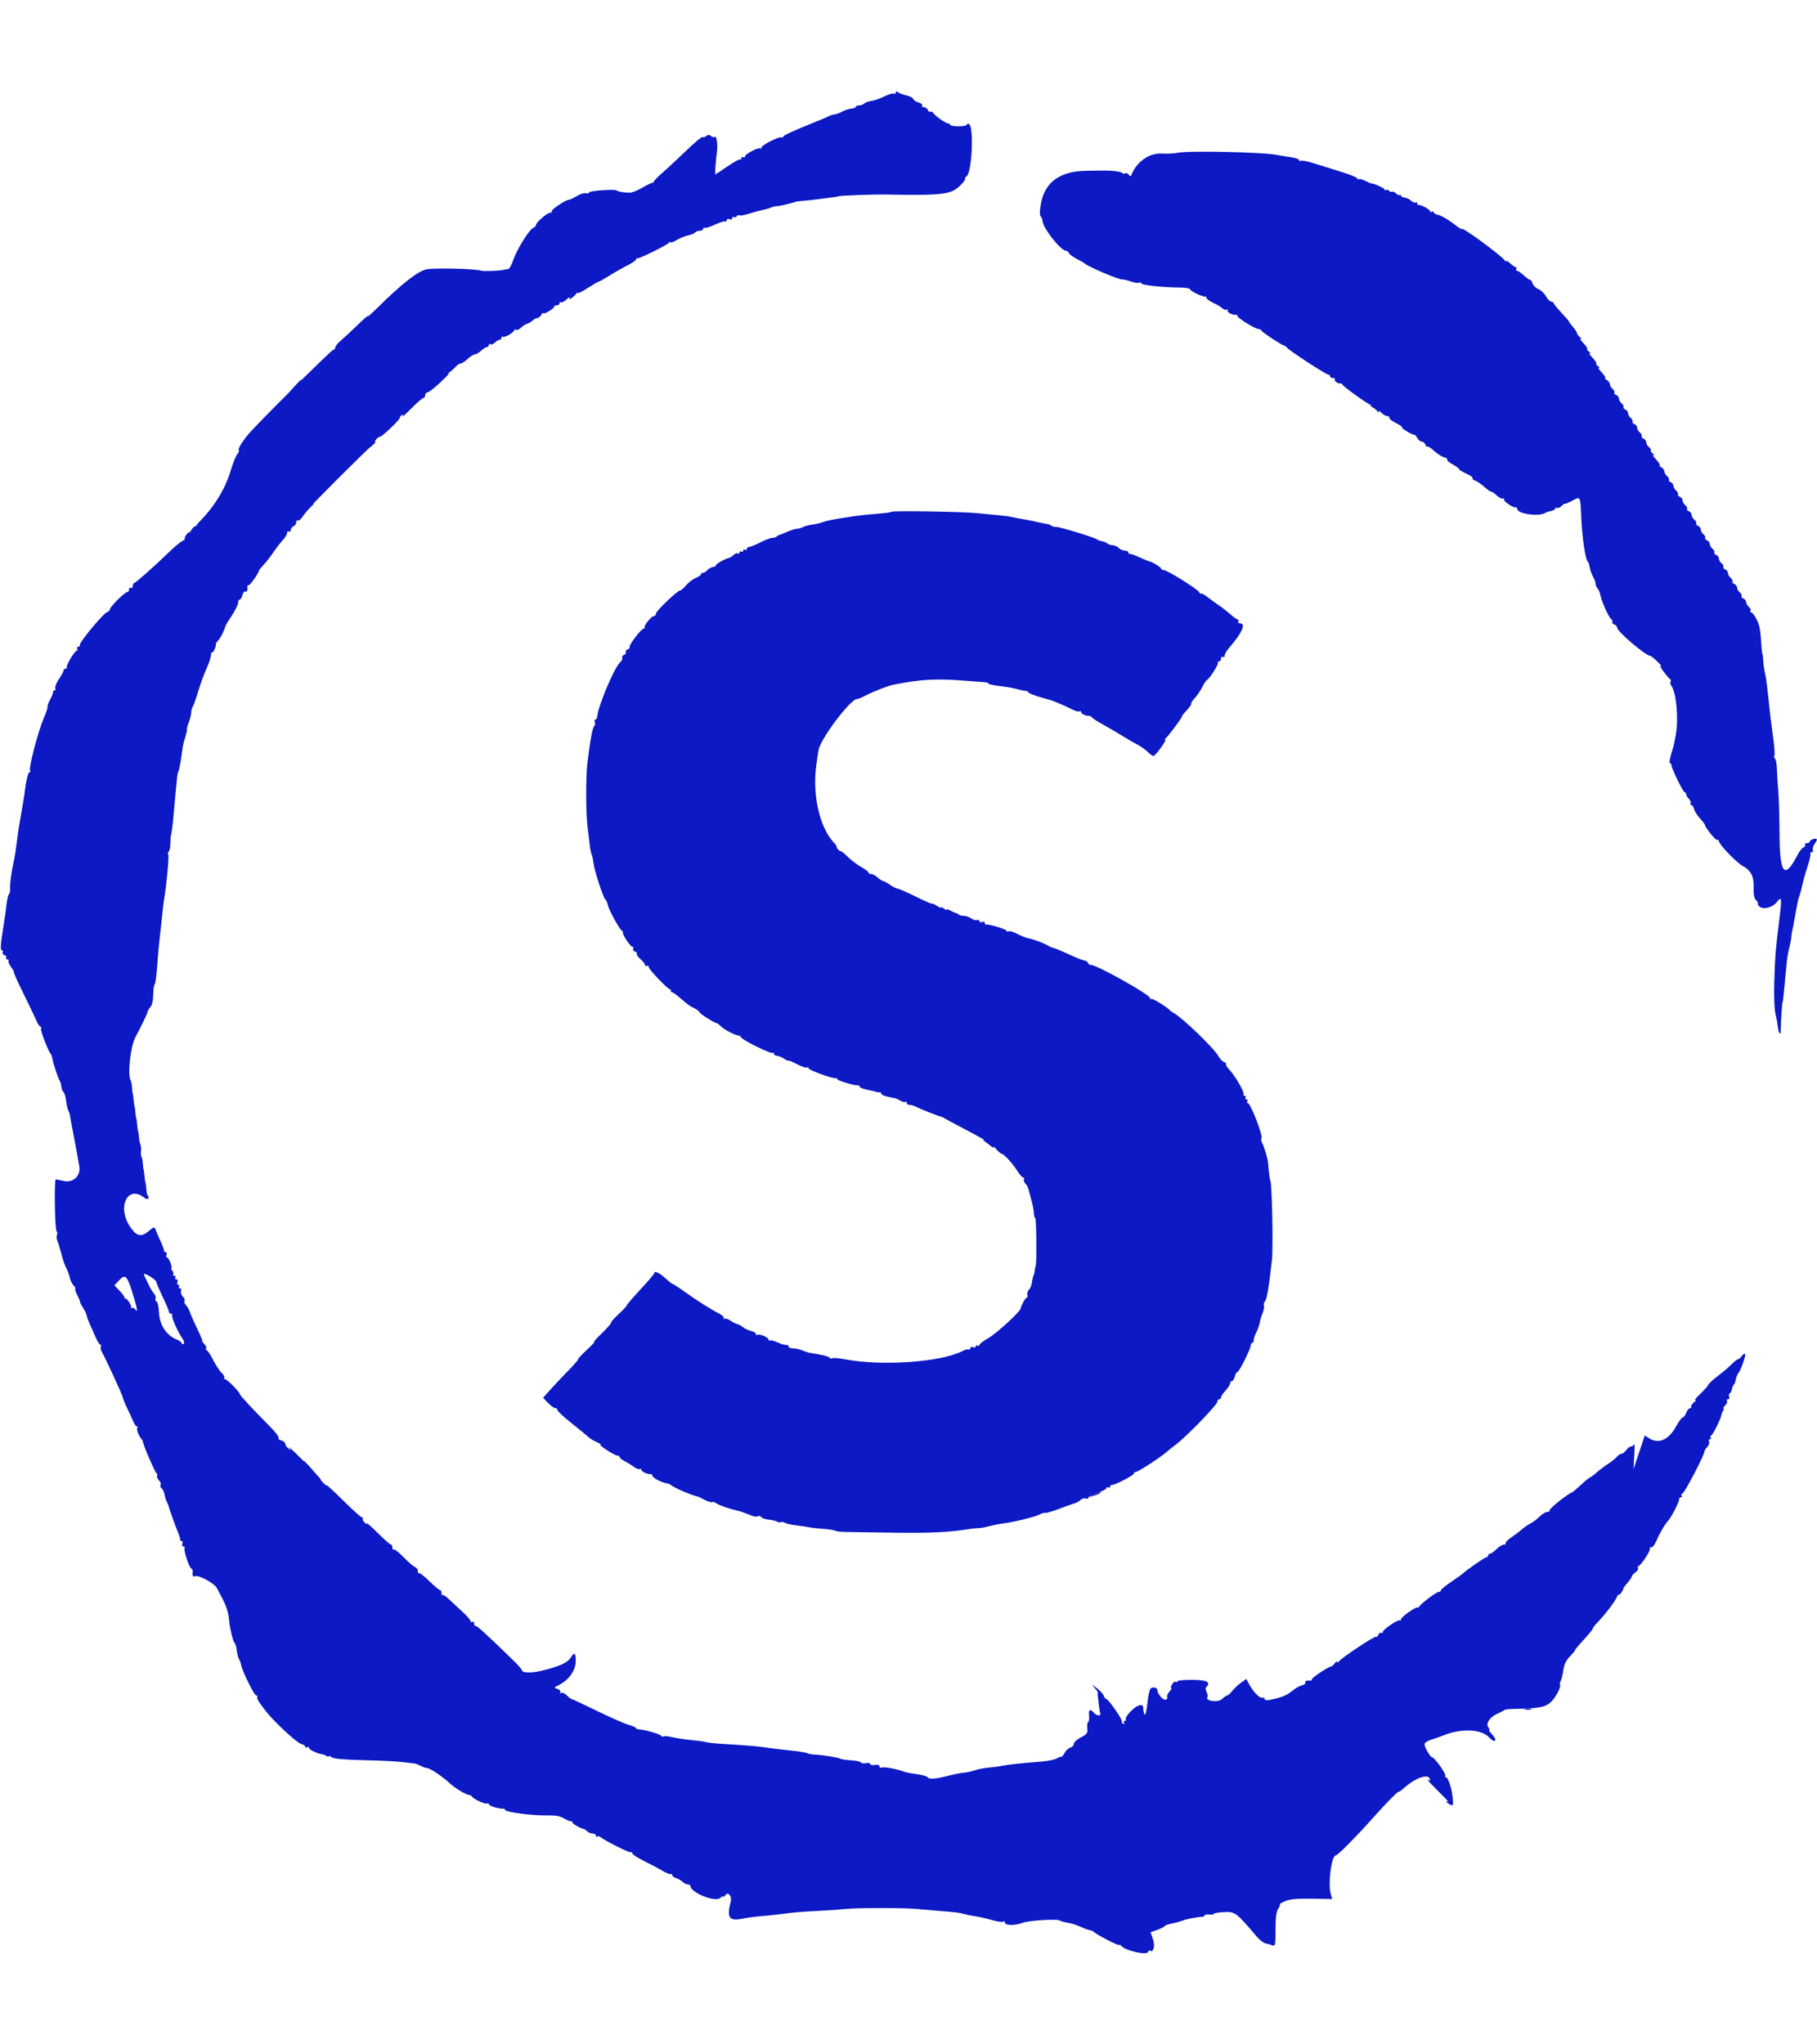 <svg id="svg" version="1.1" xmlns="http://www.w3.org/2000/svg" xmlns:xlink="http://www.w3.org/1999/xlink" width="400" height="450" viewBox="0, 0, 400,450"><g id="svgg"><path id="path0" d="" stroke="none" fill="#041cc4" fill-rule="evenodd"></path><path id="path1" d="M64.778 85.100 L 63.400 86.600 64.900 85.222 C 66.296 83.938,66.584 83.600,66.278 83.600 C 66.212 83.600,65.537 84.275,64.778 85.100 M302.200 89.678 C 302.640 89.927,303.132 90.327,303.294 90.566 C 303.496 90.865,303.590 90.849,303.594 90.514 C 303.597 90.247,303.252 89.842,302.826 89.614 C 301.774 89.051,301.197 89.109,302.200 89.678 M42.895 115.866 C 42.618 115.978,42.203 116.459,41.973 116.935 C 41.616 117.676,41.633 117.714,42.096 117.200 C 42.393 116.870,42.889 116.375,43.198 116.100 C 43.787 115.576,43.729 115.531,42.895 115.866 M217.000 251.399 C 217.440 251.715,218.025 252.166,218.300 252.402 C 218.575 252.638,218.800 252.665,218.800 252.462 C 218.800 252.065,217.035 250.792,216.514 250.813 C 216.341 250.820,216.560 251.084,217.000 251.399 M66.800 321.725 C 66.800 321.794,67.385 322.379,68.100 323.025 L 69.400 324.200 68.225 322.900 C 67.130 321.688,66.800 321.416,66.800 321.725 M240.600 329.014 C 239.600 329.496,239.566 329.551,240.400 329.348 C 241.533 329.071,242.807 328.421,242.200 328.430 C 241.980 328.433,241.260 328.696,240.600 329.014 M335.700 376.276 C 336.085 376.376,336.715 376.376,337.100 376.276 C 337.485 376.175,337.170 376.093,336.400 376.093 C 335.630 376.093,335.315 376.175,335.700 376.276 " stroke="none" fill="#0414c4" fill-rule="evenodd"></path><path id="path2" d="M197.200 20.375 C 197.200 20.635,197.026 20.740,196.813 20.608 C 196.600 20.476,195.655 20.749,194.713 21.213 C 193.771 21.677,192.474 22.129,191.830 22.218 C 191.187 22.307,190.476 22.564,190.250 22.790 C 190.025 23.015,189.516 23.200,189.120 23.200 C 188.724 23.200,188.400 23.341,188.400 23.513 C 188.400 23.685,187.979 23.860,187.465 23.903 C 186.950 23.945,186.005 24.254,185.365 24.588 C 184.724 24.922,183.973 25.196,183.695 25.198 C 183.417 25.199,182.877 25.359,182.495 25.553 C 181.855 25.879,181.146 26.179,178.700 27.161 C 174.466 28.862,172.400 29.830,172.400 30.113 C 172.400 30.297,172.245 30.352,172.056 30.235 C 171.583 29.942,167.600 31.969,167.600 32.502 C 167.600 32.739,167.488 32.821,167.350 32.684 C 167.010 32.343,164.000 33.913,164.000 34.432 C 164.000 34.660,163.820 34.736,163.600 34.600 C 163.380 34.464,163.200 34.573,163.200 34.843 C 163.200 35.113,163.093 35.226,162.962 35.095 C 162.831 34.964,161.560 35.654,160.137 36.629 C 158.714 37.603,157.516 38.400,157.475 38.400 C 157.350 38.400,157.551 35.509,157.807 33.624 C 158.054 31.811,157.757 29.709,157.317 30.149 C 157.183 30.283,156.832 30.193,156.537 29.948 C 156.142 29.620,155.858 29.620,155.463 29.948 C 155.168 30.193,154.817 30.284,154.684 30.150 C 154.550 30.017,152.947 31.350,151.120 33.113 C 149.294 34.876,146.868 37.130,145.729 38.121 C 144.590 39.113,143.735 40.032,143.829 40.162 C 143.923 40.293,143.894 40.324,143.765 40.231 C 143.635 40.138,142.632 40.592,141.535 41.238 C 140.439 41.885,139.150 42.415,138.671 42.417 C 137.455 42.420,136.055 42.189,135.809 41.943 C 135.441 41.575,129.812 41.963,129.678 42.365 C 129.607 42.580,129.291 42.656,128.978 42.536 C 128.664 42.416,127.765 42.696,126.981 43.158 C 126.196 43.621,125.384 44.000,125.176 44.000 C 124.484 44.000,121.178 46.245,121.458 46.525 C 121.610 46.676,121.478 46.803,121.167 46.806 C 120.486 46.814,118.000 48.937,118.000 49.510 C 118.000 49.732,117.730 50.018,117.399 50.145 C 116.524 50.481,113.754 54.930,112.992 57.225 C 112.631 58.311,112.125 59.214,111.868 59.231 C 111.611 59.247,111.040 59.343,110.600 59.443 C 109.818 59.621,106.397 59.730,106.000 59.590 C 104.777 59.157,95.833 58.930,93.930 59.284 C 92.045 59.635,88.427 62.463,83.056 67.783 C 81.733 69.093,80.804 69.903,80.992 69.583 C 81.179 69.262,80.178 70.122,78.766 71.494 C 77.355 72.865,75.660 74.439,75.000 74.992 C 74.340 75.545,73.800 76.223,73.800 76.499 C 73.800 76.774,73.604 77.000,73.365 77.000 C 72.962 77.000,56.403 93.476,54.590 95.681 C 53.213 97.355,52.325 98.858,52.569 99.102 C 52.697 99.230,52.548 99.620,52.238 99.968 C 51.928 100.315,51.273 101.950,50.782 103.600 C 49.587 107.622,47.137 111.606,43.816 114.927 C 43.462 115.281,43.182 115.671,43.194 115.793 C 43.207 115.916,42.826 116.417,42.350 116.908 C 41.873 117.398,41.626 117.530,41.803 117.200 C 41.979 116.870,41.758 116.960,41.313 117.400 C 40.867 117.840,40.581 118.336,40.677 118.503 C 40.772 118.669,40.540 118.925,40.159 119.071 C 39.779 119.217,38.339 120.431,36.958 121.768 C 33.911 124.721,30.044 128.151,29.557 128.333 C 29.361 128.407,29.200 128.732,29.200 129.057 C 29.200 129.382,29.020 129.536,28.800 129.400 C 28.580 129.264,28.400 129.433,28.400 129.776 C 28.400 130.119,28.247 130.355,28.061 130.300 C 27.633 130.174,24.200 133.564,24.200 134.113 C 24.200 134.336,23.905 134.628,23.544 134.760 C 22.715 135.063,17.600 141.196,17.600 141.886 C 17.600 142.169,17.409 142.400,17.176 142.400 C 16.943 142.400,16.864 142.580,17.000 142.800 C 17.136 143.020,17.099 143.200,16.918 143.200 C 16.493 143.200,14.569 146.352,14.700 146.833 C 14.755 147.035,14.620 147.200,14.400 147.200 C 14.180 147.200,14.000 147.372,14.000 147.582 C 14.000 147.792,13.544 148.637,12.986 149.458 C 12.429 150.280,12.063 151.188,12.174 151.476 C 12.284 151.764,12.201 152.000,11.987 152.000 C 11.774 152.000,11.637 152.135,11.682 152.300 C 11.727 152.465,11.456 153.180,11.078 153.888 C 10.701 154.596,10.422 155.316,10.459 155.488 C 10.526 155.796,10.253 156.641,9.584 158.200 C 8.384 160.993,6.278 169.080,6.611 169.617 C 6.741 169.828,6.680 170.000,6.475 170.000 C 6.157 170.000,5.695 172.053,5.351 175.000 C 5.299 175.440,5.061 176.880,4.822 178.200 C 4.246 181.375,4.045 182.642,3.775 184.800 C 3.478 187.170,3.293 188.346,2.987 189.800 C 2.460 192.300,2.142 194.709,2.215 195.638 C 2.256 196.167,2.150 196.691,1.979 196.803 C 1.807 196.915,1.556 197.995,1.421 199.203 C 1.286 200.411,0.995 202.480,0.774 203.800 C 0.107 207.791,0.021 209.200,0.446 209.200 C 0.666 209.200,0.735 209.381,0.598 209.603 C 0.461 209.824,0.630 210.113,0.972 210.245 C 1.315 210.376,1.496 210.645,1.374 210.842 C 1.252 211.039,1.373 211.200,1.643 211.200 C 1.913 211.200,2.019 211.315,1.878 211.455 C 1.738 211.595,1.991 212.225,2.439 212.855 C 2.888 213.485,3.162 214.000,3.050 214.000 C 2.937 214.000,3.888 216.115,5.163 218.700 C 6.438 221.285,7.732 223.985,8.038 224.700 C 8.345 225.415,8.742 226.000,8.921 226.000 C 9.101 226.000,9.145 226.165,9.021 226.367 C 8.814 226.700,10.666 231.529,11.181 232.000 C 11.302 232.110,11.454 232.560,11.519 233.000 C 11.666 233.992,12.920 237.728,13.197 238.000 C 13.309 238.110,13.449 238.642,13.510 239.183 C 13.570 239.723,13.784 240.266,13.984 240.390 C 14.184 240.514,14.439 241.378,14.552 242.310 C 14.664 243.243,14.893 244.226,15.059 244.496 C 15.226 244.765,15.388 245.259,15.420 245.593 C 15.452 245.927,15.763 247.640,16.111 249.400 C 16.458 251.160,16.864 253.320,17.012 254.200 C 17.160 255.080,17.357 256.209,17.450 256.709 C 17.837 258.794,16.109 260.435,14.034 259.953 C 13.245 259.769,12.460 259.615,12.289 259.610 C 11.893 259.597,12.068 270.795,12.467 271.042 C 12.631 271.143,12.664 271.490,12.540 271.813 C 12.416 272.136,12.451 272.715,12.619 273.100 C 12.786 273.485,12.958 273.980,13.000 274.200 C 13.043 274.420,13.128 274.735,13.189 274.900 C 13.312 275.233,13.330 275.294,13.787 277.000 C 13.964 277.660,14.342 278.650,14.628 279.200 C 14.914 279.750,15.249 280.682,15.374 281.272 C 15.499 281.862,15.862 282.605,16.182 282.924 C 16.501 283.244,16.677 283.589,16.574 283.693 C 16.470 283.796,16.658 284.403,16.990 285.040 C 17.323 285.678,17.596 286.341,17.598 286.514 C 17.599 286.687,17.908 287.299,18.285 287.874 C 18.662 288.449,19.008 289.177,19.055 289.491 C 19.101 289.805,19.399 290.633,19.718 291.331 C 20.037 292.029,20.625 293.365,21.026 294.300 C 21.426 295.235,21.910 296.000,22.101 296.000 C 22.291 296.000,22.340 296.173,22.210 296.384 C 22.080 296.595,22.155 297.090,22.377 297.484 C 23.315 299.148,26.953 307.055,27.065 307.676 C 27.132 308.047,27.530 309.037,27.948 309.876 C 28.366 310.714,28.953 311.985,29.252 312.700 C 29.551 313.415,29.942 314.000,30.121 314.000 C 30.301 314.000,30.340 314.173,30.210 314.384 C 30.004 314.718,30.619 316.219,31.200 316.800 C 31.310 316.910,31.452 317.245,31.515 317.544 C 31.746 318.640,34.184 324.204,34.490 324.334 C 34.663 324.408,34.702 324.634,34.577 324.837 C 34.452 325.040,34.632 325.489,34.978 325.835 C 35.324 326.181,35.493 326.650,35.352 326.877 C 35.212 327.104,35.307 327.419,35.563 327.577 C 35.819 327.735,36.121 328.378,36.235 329.004 C 36.349 329.631,36.562 330.337,36.710 330.572 C 36.857 330.807,37.020 331.180,37.073 331.400 C 37.231 332.066,38.684 336.120,39.224 337.400 C 39.502 338.060,39.700 338.735,39.665 338.900 C 39.629 339.065,39.774 339.200,39.987 339.200 C 40.201 339.200,40.271 339.470,40.145 339.800 C 40.018 340.130,40.124 340.400,40.381 340.400 C 40.637 340.400,40.750 340.558,40.631 340.750 C 40.366 341.178,41.583 344.904,42.098 345.245 C 42.302 345.379,42.453 345.604,42.434 345.745 C 42.302 346.729,42.461 347.209,42.841 346.975 C 43.553 346.535,47.162 348.445,47.746 349.571 C 48.039 350.137,48.567 351.140,48.919 351.800 C 49.867 353.577,50.328 355.082,50.450 356.800 C 50.554 358.254,51.331 361.419,51.632 361.612 C 51.813 361.728,52.032 362.465,52.119 363.250 C 52.205 364.034,52.434 364.929,52.626 365.238 C 52.819 365.547,53.023 366.096,53.080 366.458 C 53.282 367.757,55.964 373.200,56.401 373.200 C 56.646 373.200,56.753 373.353,56.637 373.540 C 56.447 373.847,57.043 374.799,58.800 376.999 C 60.522 379.155,65.377 383.629,66.225 383.842 C 66.761 383.977,67.200 384.258,67.200 384.467 C 67.200 384.676,67.380 384.736,67.600 384.600 C 67.820 384.464,68.000 384.522,68.000 384.728 C 68.000 385.097,69.777 385.977,70.851 386.139 C 71.153 386.185,71.625 386.363,71.900 386.535 C 72.175 386.707,72.400 386.725,72.400 386.575 C 72.400 386.425,72.669 386.526,72.999 386.799 C 73.403 387.134,75.708 387.345,80.099 387.446 C 85.684 387.576,87.774 387.712,91.200 388.169 C 91.530 388.213,92.193 388.463,92.674 388.725 C 93.154 388.986,93.775 389.200,94.052 389.200 C 94.681 389.200,97.403 391.029,99.000 392.524 C 100.179 393.627,102.656 395.106,103.355 395.123 C 103.551 395.128,103.821 395.296,103.955 395.497 C 104.347 396.083,106.863 397.208,107.249 396.970 C 107.442 396.851,107.600 396.921,107.600 397.126 C 107.600 397.492,109.708 398.163,110.700 398.114 C 110.975 398.100,111.200 398.224,111.200 398.390 C 111.200 398.829,116.582 399.600,119.600 399.592 C 122.659 399.585,123.077 399.656,124.400 400.404 C 124.950 400.715,125.535 400.932,125.700 400.885 C 125.865 400.838,126.000 400.951,126.000 401.136 C 126.000 401.445,127.832 402.505,128.480 402.571 C 128.634 402.587,128.985 402.825,129.260 403.100 C 129.535 403.375,130.084 403.600,130.480 403.600 C 130.876 403.600,131.200 403.810,131.200 404.067 C 131.200 404.323,131.318 404.415,131.463 404.270 C 131.608 404.125,131.923 404.165,132.163 404.358 C 133.293 405.265,138.709 407.958,138.940 407.727 C 139.083 407.584,139.200 407.673,139.200 407.926 C 139.200 408.178,140.325 408.933,141.700 409.603 C 143.075 410.273,144.920 411.249,145.800 411.771 C 146.680 412.294,147.535 412.639,147.700 412.537 C 147.865 412.436,148.000 412.531,148.000 412.749 C 148.000 412.968,148.397 413.272,148.881 413.426 C 149.366 413.580,150.009 413.952,150.310 414.253 C 150.611 414.554,151.114 414.800,151.429 414.800 C 151.743 414.800,152.000 414.954,152.000 415.143 C 152.000 416.604,157.527 418.815,158.571 417.771 C 158.917 417.426,159.206 417.291,159.213 417.471 C 159.220 417.652,159.474 417.473,159.777 417.072 C 160.312 416.367,161.156 417.441,160.885 418.483 C 159.956 422.059,160.483 422.922,163.258 422.366 C 164.436 422.131,166.300 421.873,167.400 421.794 C 168.500 421.715,170.390 421.522,171.600 421.365 C 175.126 420.909,175.977 420.835,180.200 420.621 C 182.400 420.510,185.100 420.318,186.200 420.195 C 188.621 419.925,199.021 419.922,201.800 420.191 C 202.900 420.297,205.150 420.493,206.800 420.626 C 210.597 420.933,211.217 421.011,212.200 421.310 C 212.640 421.444,213.720 421.657,214.600 421.784 C 215.480 421.911,217.151 422.288,218.314 422.623 C 219.476 422.957,220.601 423.123,220.814 422.992 C 221.026 422.860,221.200 422.922,221.200 423.130 C 221.200 423.860,223.390 423.914,225.185 423.228 C 226.636 422.674,233.400 422.321,233.400 422.800 C 233.400 422.866,234.628 423.172,235.600 423.348 C 236.225 423.461,237.235 423.824,238.600 424.425 C 239.040 424.619,239.670 424.827,240.000 424.889 C 240.330 424.950,240.690 425.105,240.800 425.234 C 241.269 425.784,246.401 428.439,246.406 428.134 C 246.409 427.950,246.544 427.980,246.706 428.200 C 247.582 429.392,252.800 430.550,252.800 429.553 C 252.800 429.333,252.969 429.257,253.175 429.385 C 253.946 429.861,254.324 428.285,253.797 426.793 L 253.282 425.331 254.741 424.809 C 255.543 424.522,256.295 424.142,256.410 423.965 C 256.526 423.788,257.192 423.542,257.890 423.419 C 258.588 423.296,259.640 423.013,260.228 422.789 C 261.183 422.426,263.329 422.001,264.700 421.902 C 264.975 421.883,265.200 421.741,265.200 421.588 C 265.200 421.435,265.650 421.359,266.200 421.420 C 266.750 421.480,267.201 421.410,267.203 421.265 C 267.204 421.119,268.218 420.950,269.456 420.889 C 271.896 420.769,272.126 420.940,276.600 426.208 C 277.260 426.985,278.160 427.690,278.600 427.776 C 279.040 427.861,279.715 428.056,280.100 428.208 C 280.737 428.460,280.800 428.146,280.800 424.732 C 280.800 421.982,280.966 420.740,281.423 420.089 C 281.765 419.600,281.900 419.193,281.723 419.184 C 281.545 419.176,282.030 418.879,282.800 418.525 C 283.858 418.039,285.312 417.897,288.747 417.943 L 293.295 418.005 293.007 417.102 C 292.284 414.837,293.082 408.400,294.085 408.400 C 294.466 408.400,298.459 404.398,301.600 400.867 C 304.851 397.213,307.578 394.404,307.837 394.441 C 307.963 394.459,308.546 394.048,309.133 393.528 C 311.833 391.134,314.800 390.249,314.800 391.838 C 314.800 391.953,314.575 391.917,314.300 391.759 C 314.025 391.600,315.030 392.689,316.534 394.180 C 318.037 395.670,319.072 396.768,318.834 396.621 C 318.595 396.473,318.400 396.447,318.400 396.562 C 318.400 396.678,318.749 396.959,319.175 397.187 C 319.897 397.573,319.941 397.478,319.805 395.811 C 319.637 393.755,318.801 391.200,318.296 391.200 C 318.107 391.200,318.050 391.042,318.170 390.849 C 318.401 390.475,315.767 386.800,315.268 386.800 C 314.872 386.800,313.600 384.616,313.600 383.936 C 313.600 383.638,314.275 383.184,315.100 382.926 C 315.925 382.668,317.140 382.239,317.800 381.972 C 321.745 380.377,326.164 380.592,327.856 382.462 C 328.553 383.233,329.200 383.431,329.200 382.875 C 329.200 382.697,328.833 382.157,328.384 381.675 C 327.936 381.194,327.688 380.800,327.833 380.800 C 327.979 380.800,327.917 380.575,327.695 380.300 C 327.022 379.465,327.868 378.048,329.487 377.300 C 330.319 376.915,331.090 376.510,331.200 376.400 C 331.310 376.290,332.210 376.185,333.200 376.167 C 339.029 376.060,340.328 375.790,341.657 374.408 C 342.531 373.500,343.715 371.182,343.444 370.910 C 343.325 370.792,343.382 370.403,343.569 370.047 C 343.756 369.691,344.020 368.599,344.154 367.620 C 344.326 366.369,344.779 365.447,345.678 364.520 C 346.381 363.794,346.866 363.200,346.755 363.200 C 346.643 363.200,347.501 362.173,348.660 360.917 C 349.819 359.662,350.707 358.573,350.632 358.499 C 350.558 358.425,350.971 357.868,351.549 357.262 C 353.356 355.367,355.380 352.746,355.882 351.651 C 356.147 351.073,356.378 350.780,356.394 351.000 C 356.422 351.367,357.358 350.057,357.395 349.600 C 357.404 349.490,357.807 348.950,358.291 348.400 C 358.775 347.850,359.201 347.220,359.239 347.000 C 359.277 346.780,359.646 346.363,360.060 346.073 C 360.475 345.783,360.719 345.393,360.604 345.207 C 360.489 345.021,360.531 344.808,360.698 344.734 C 361.302 344.466,363.200 341.636,363.200 341.003 C 363.200 340.645,363.361 340.452,363.558 340.574 C 363.754 340.695,364.212 340.121,364.574 339.297 C 365.440 337.332,366.438 335.623,367.283 334.663 C 368.068 333.769,369.788 330.346,369.676 329.900 C 369.634 329.735,369.791 329.600,370.024 329.600 C 370.257 329.600,370.336 329.420,370.200 329.200 C 370.064 328.980,370.133 328.800,370.353 328.800 C 370.753 328.800,375.200 320.312,375.200 319.548 C 375.200 319.325,375.480 318.863,375.823 318.520 C 376.166 318.177,376.351 317.650,376.236 317.348 C 376.120 317.047,376.210 316.800,376.436 316.800 C 376.662 316.800,376.736 316.620,376.600 316.400 C 376.464 316.180,376.499 316.000,376.679 316.000 C 376.995 316.000,378.816 312.359,378.954 311.450 C 378.992 311.203,379.163 310.775,379.335 310.500 C 379.507 310.225,379.534 310.000,379.395 310.000 C 379.256 310.000,379.427 309.715,379.775 309.368 C 380.123 309.020,380.305 308.570,380.180 308.368 C 380.055 308.165,380.163 308.000,380.419 308.000 C 380.676 308.000,380.786 307.742,380.665 307.426 C 380.544 307.110,380.598 306.795,380.786 306.726 C 380.973 306.657,381.188 306.240,381.263 305.800 C 381.339 305.360,381.530 304.902,381.690 304.783 C 381.849 304.663,382.038 304.186,382.109 303.722 C 382.179 303.258,382.421 302.635,382.645 302.339 C 383.286 301.493,384.416 298.283,384.163 298.030 C 384.037 297.904,383.704 298.116,383.423 298.501 C 383.142 298.885,382.771 299.200,382.599 299.200 C 382.427 299.200,381.793 299.695,381.191 300.300 C 380.588 300.905,379.578 301.790,378.947 302.266 C 377.189 303.593,376.000 304.669,376.000 304.932 C 376.000 305.064,375.235 305.914,374.300 306.822 C 373.365 307.731,372.870 308.354,373.200 308.207 C 373.530 308.061,373.440 308.237,373.000 308.599 C 372.560 308.960,372.245 309.424,372.300 309.628 C 372.355 309.833,372.216 310.000,371.990 310.000 C 371.765 310.000,371.409 310.450,371.200 311.000 C 370.991 311.550,370.647 312.000,370.435 312.000 C 370.223 312.000,369.552 312.914,368.944 314.031 C 367.352 316.956,365.089 317.932,363.029 316.582 L 362.087 315.965 360.846 319.682 L 359.605 323.400 359.777 320.400 C 359.872 318.750,359.856 317.625,359.741 317.900 C 359.627 318.175,359.318 318.400,359.055 318.400 C 358.792 318.400,358.317 318.760,358.000 319.200 C 357.683 319.640,357.215 320.000,356.961 320.000 C 356.706 320.000,356.254 320.294,355.955 320.654 C 355.656 321.014,354.779 321.720,354.006 322.223 C 353.233 322.725,352.077 323.601,351.438 324.168 C 350.799 324.736,350.168 325.200,350.037 325.200 C 349.906 325.200,348.952 325.988,347.917 326.952 C 346.883 327.915,345.980 328.647,345.911 328.578 C 345.842 328.509,344.672 329.318,343.310 330.376 C 341.948 331.435,340.946 332.413,341.084 332.550 C 341.221 332.688,341.025 332.800,340.648 332.800 C 340.272 332.800,339.514 333.249,338.965 333.798 C 338.416 334.347,337.480 335.052,336.884 335.364 C 336.288 335.677,335.440 336.262,335.000 336.666 C 334.560 337.070,333.539 337.844,332.730 338.387 C 331.922 338.930,331.347 339.515,331.454 339.687 C 331.560 339.859,331.375 340.000,331.042 340.000 C 330.709 340.000,329.986 340.450,329.436 341.000 C 328.886 341.550,328.248 342.000,328.018 342.000 C 327.788 342.000,327.600 342.180,327.600 342.400 C 327.600 342.620,327.412 342.800,327.183 342.800 C 326.840 342.800,322.695 345.681,322.000 346.403 C 321.890 346.517,320.765 347.313,319.500 348.172 C 318.235 349.030,317.200 349.883,317.200 350.066 C 317.200 350.250,317.001 350.400,316.758 350.400 C 316.262 350.400,313.271 352.610,312.500 353.546 C 312.225 353.880,312.000 354.020,312.000 353.857 C 312.000 353.695,311.190 354.119,310.200 354.800 C 309.210 355.481,308.400 356.240,308.400 356.486 C 308.400 356.732,308.287 356.820,308.149 356.682 C 307.829 356.362,304.400 358.704,304.400 359.243 C 304.400 359.465,304.239 359.548,304.042 359.426 C 303.845 359.304,303.571 359.499,303.432 359.860 C 303.294 360.220,303.072 360.405,302.938 360.272 C 302.681 360.015,295.208 364.991,294.706 365.754 C 294.538 366.009,294.404 366.029,294.393 365.800 C 294.383 365.580,294.127 365.727,293.824 366.127 C 293.521 366.526,293.167 366.842,293.038 366.829 C 292.571 366.782,288.800 369.278,288.800 369.634 C 288.800 369.835,288.665 369.979,288.500 369.953 C 287.735 369.832,287.173 370.033,287.374 370.357 C 287.495 370.554,287.160 370.824,286.628 370.957 C 286.097 371.091,285.153 371.625,284.531 372.145 C 283.280 373.191,282.220 373.621,279.500 374.187 C 278.827 374.327,278.400 374.245,278.400 373.974 C 278.400 373.732,278.175 373.610,277.900 373.704 C 277.340 373.895,275.861 372.378,274.959 370.685 L 274.364 369.571 273.199 370.400 C 272.559 370.857,271.686 371.673,271.260 372.215 C 270.834 372.757,270.342 373.200,270.168 373.200 C 269.994 373.200,269.467 373.562,268.996 374.004 C 268.116 374.830,265.279 374.442,265.819 373.569 C 265.939 373.375,265.855 372.876,265.633 372.461 C 265.410 372.045,265.345 371.588,265.489 371.444 C 266.651 370.283,265.798 369.799,262.525 369.765 C 260.696 369.746,259.200 369.891,259.200 370.088 C 259.200 370.286,259.029 370.342,258.820 370.212 C 258.611 370.083,258.245 370.343,258.006 370.789 C 257.767 371.235,257.696 371.600,257.848 371.600 C 258.000 371.600,257.808 371.949,257.423 372.375 C 257.037 372.801,256.828 373.322,256.959 373.533 C 257.089 373.744,256.940 374.014,256.628 374.134 C 256.089 374.341,254.800 372.876,254.800 372.057 C 254.800 371.450,253.690 371.209,253.269 371.724 C 253.054 371.986,252.749 373.423,252.591 374.918 C 252.281 377.840,251.846 378.235,251.650 375.773 C 251.614 375.319,251.351 375.217,250.700 375.403 C 249.655 375.702,247.535 377.972,247.840 378.465 C 247.954 378.649,247.846 378.800,247.600 378.800 C 247.354 378.800,247.281 379.008,247.438 379.262 C 247.621 379.557,247.547 379.615,247.235 379.422 C 246.967 379.256,246.843 379.024,246.961 378.906 C 247.222 378.644,244.011 374.000,243.569 374.000 C 243.396 374.000,243.143 373.685,243.007 373.300 C 242.871 372.915,242.183 372.158,241.480 371.618 C 240.236 370.662,240.222 370.661,241.000 371.559 C 241.440 372.068,241.755 372.555,241.700 372.642 C 241.645 372.729,241.614 372.845,241.631 372.900 C 241.648 372.955,241.744 373.810,241.845 374.800 C 241.945 375.790,242.106 376.825,242.201 377.100 C 242.444 377.800,241.402 377.726,240.800 377.000 C 240.015 376.054,239.603 376.294,239.756 377.608 C 239.834 378.273,239.745 378.911,239.558 379.026 C 239.372 379.141,239.283 379.775,239.359 380.435 C 239.481 381.483,239.302 381.736,237.950 382.426 C 237.097 382.861,236.400 383.499,236.400 383.846 C 236.400 384.192,236.062 384.563,235.650 384.671 C 235.237 384.779,234.671 385.294,234.392 385.815 C 234.113 386.336,233.776 386.732,233.643 386.696 C 233.509 386.660,233.023 386.840,232.561 387.096 C 232.100 387.353,230.570 387.652,229.161 387.762 C 224.878 388.094,221.852 388.418,220.800 388.656 C 220.250 388.780,219.080 388.946,218.200 389.025 C 216.773 389.154,215.369 389.397,214.800 389.616 C 214.690 389.658,214.420 389.734,214.200 389.785 C 213.980 389.836,213.710 389.917,213.600 389.965 C 213.490 390.012,212.860 390.118,212.200 390.200 C 210.959 390.353,210.502 390.448,207.798 391.105 C 205.736 391.606,204.471 391.639,204.199 391.198 C 204.079 391.004,203.221 390.734,202.291 390.598 C 200.020 390.264,199.505 390.160,198.800 389.897 C 197.354 389.356,194.659 388.879,194.153 389.073 C 193.849 389.190,193.600 389.065,193.600 388.796 C 193.600 388.490,193.226 388.378,192.600 388.498 C 192.050 388.603,191.600 388.513,191.600 388.298 C 191.600 388.083,191.156 387.992,190.614 388.095 C 190.072 388.199,189.577 388.130,189.514 387.943 C 189.451 387.755,188.497 387.548,187.393 387.482 C 186.290 387.417,185.210 387.255,184.993 387.124 C 184.530 386.844,181.118 386.294,179.400 386.223 C 178.740 386.196,178.020 386.065,177.800 385.931 C 177.580 385.798,176.320 385.571,175.000 385.428 C 171.275 385.022,169.101 384.758,167.879 384.561 C 166.820 384.391,163.433 384.125,158.324 383.809 C 157.072 383.732,155.722 383.570,155.324 383.450 C 154.926 383.329,153.520 383.137,152.200 383.023 C 150.880 382.909,149.023 382.628,148.074 382.400 C 147.125 382.171,146.180 382.089,145.974 382.216 C 145.768 382.343,145.600 382.299,145.600 382.118 C 145.600 381.793,142.057 380.745,140.700 380.668 C 140.315 380.646,140.000 380.516,140.000 380.378 C 140.000 380.240,139.235 379.904,138.300 379.631 C 137.365 379.359,134.220 377.971,131.310 376.547 C 128.401 375.124,125.926 373.968,125.810 373.979 C 125.695 373.991,125.233 373.633,124.785 373.185 C 124.337 372.737,123.770 372.495,123.524 372.647 C 123.262 372.809,123.188 372.744,123.344 372.491 C 123.493 372.249,123.223 371.934,122.732 371.779 C 121.882 371.509,121.891 371.480,123.026 370.904 C 125.206 369.798,126.663 367.794,126.738 365.800 C 126.812 363.860,126.481 363.537,125.701 364.787 C 124.912 366.050,123.083 366.864,118.800 367.858 C 117.101 368.252,115.001 368.220,114.987 367.800 C 114.980 367.580,114.142 366.590,113.126 365.600 C 106.920 359.557,104.854 357.680,104.640 357.893 C 104.508 358.025,104.400 357.823,104.400 357.443 C 104.400 357.063,104.220 356.864,104.000 357.000 C 103.780 357.136,103.600 357.060,103.600 356.832 C 103.600 356.603,102.758 355.648,101.729 354.708 C 100.699 353.769,99.361 352.523,98.755 351.940 C 98.150 351.357,97.552 350.982,97.427 351.106 C 97.302 351.231,97.200 351.033,97.200 350.667 C 97.200 350.300,97.044 350.000,96.854 350.000 C 96.664 350.000,95.604 349.110,94.499 348.022 C 93.394 346.934,92.379 346.154,92.245 346.289 C 92.110 346.423,92.000 346.228,92.000 345.854 C 92.000 345.481,91.708 345.063,91.352 344.926 C 90.996 344.789,89.855 343.806,88.817 342.740 C 87.779 341.675,86.811 340.922,86.665 341.068 C 86.519 341.214,86.400 341.033,86.400 340.667 C 86.400 340.300,86.249 340.000,86.064 340.000 C 85.879 340.000,84.619 338.891,83.264 337.536 C 81.909 336.181,80.800 335.198,80.800 335.352 C 80.800 335.506,80.549 335.399,80.242 335.116 C 79.935 334.832,79.766 334.465,79.866 334.300 C 79.965 334.135,79.879 334.000,79.673 334.000 C 79.468 334.000,77.657 332.373,75.650 330.385 C 73.642 328.396,72.000 326.866,72.000 326.985 C 72.000 327.103,71.669 326.885,71.263 326.500 C 70.858 326.115,70.546 325.710,70.570 325.600 C 70.593 325.490,68.910 323.690,66.829 321.600 C 64.748 319.510,63.306 318.160,63.623 318.600 C 64.156 319.339,64.146 319.358,63.500 318.851 C 63.115 318.549,62.800 318.075,62.800 317.798 C 62.800 317.520,62.403 317.189,61.917 317.063 C 61.432 316.936,61.170 316.697,61.335 316.532 C 61.499 316.367,60.647 315.235,59.441 314.016 C 55.464 309.997,52.800 307.133,52.789 306.865 C 52.770 306.403,50.007 303.600,49.571 303.600 C 49.341 303.600,49.249 303.444,49.367 303.253 C 49.485 303.063,49.225 302.584,48.789 302.190 C 48.353 301.795,47.510 300.511,46.915 299.336 C 46.320 298.161,45.680 297.200,45.493 297.200 C 45.306 297.200,45.255 297.035,45.380 296.832 C 45.505 296.630,45.323 296.180,44.975 295.832 C 44.627 295.485,44.431 295.200,44.539 295.200 C 44.647 295.200,44.146 293.985,43.424 292.500 C 42.703 291.015,41.974 289.358,41.804 288.819 C 41.634 288.279,41.247 287.589,40.944 287.286 C 40.641 286.983,40.496 286.569,40.622 286.365 C 40.748 286.161,40.577 285.720,40.242 285.385 C 39.908 285.051,39.736 284.512,39.860 284.188 C 39.984 283.865,39.876 283.600,39.619 283.600 C 39.363 283.600,39.264 283.420,39.400 283.200 C 39.536 282.980,39.462 282.800,39.236 282.800 C 39.010 282.800,38.929 282.530,39.055 282.200 C 39.182 281.870,39.076 281.600,38.819 281.600 C 38.563 281.600,38.464 281.420,38.600 281.200 C 38.736 280.980,38.627 280.800,38.357 280.800 C 38.087 280.800,37.985 280.682,38.130 280.537 C 38.275 280.392,38.193 280.032,37.948 279.737 C 37.703 279.442,37.605 279.200,37.730 279.200 C 37.856 279.200,37.770 278.660,37.540 278.000 C 37.310 277.340,36.965 276.800,36.773 276.800 C 36.582 276.800,36.529 276.530,36.655 276.200 C 36.782 275.870,36.686 275.600,36.443 275.600 C 36.199 275.600,36.042 275.465,36.092 275.300 C 36.143 275.135,35.805 274.190,35.341 273.200 C 34.876 272.210,34.384 271.069,34.247 270.665 C 34.018 269.987,33.901 270.012,32.744 270.986 C 31.067 272.397,30.066 272.158,28.619 270.000 C 25.721 265.678,28.098 260.759,31.711 263.601 C 32.597 264.298,33.091 263.781,32.381 262.900 C 32.336 262.845,32.255 262.260,32.200 261.600 C 32.145 260.940,32.055 260.310,32.000 260.200 C 31.945 260.090,31.855 259.460,31.800 258.800 C 31.745 258.140,31.655 257.510,31.600 257.400 C 31.545 257.290,31.475 256.705,31.444 256.100 C 31.413 255.495,31.279 254.820,31.146 254.600 C 31.013 254.380,30.966 253.840,31.043 253.400 C 31.120 252.960,31.067 252.330,30.926 252.000 C 30.785 251.670,30.631 250.905,30.585 250.300 C 30.538 249.695,30.455 249.110,30.400 249.000 C 30.345 248.890,30.255 248.260,30.200 247.600 C 30.145 246.940,30.055 246.310,30.000 246.200 C 29.945 246.090,29.855 245.460,29.800 244.800 C 29.745 244.140,29.655 243.510,29.600 243.400 C 29.545 243.290,29.455 242.660,29.400 242.000 C 29.345 241.340,29.261 240.755,29.212 240.700 C 29.164 240.645,29.097 240.060,29.062 239.400 C 29.028 238.740,28.893 238.020,28.762 237.800 C 28.054 236.611,28.719 230.387,29.766 228.400 C 31.272 225.542,32.399 223.198,32.498 222.716 C 32.554 222.443,32.825 221.977,33.100 221.681 C 33.375 221.385,33.633 220.571,33.674 219.871 C 33.714 219.172,33.769 218.235,33.795 217.790 C 33.820 217.344,33.958 216.792,34.099 216.563 C 34.241 216.334,34.471 214.538,34.611 212.573 C 34.846 209.253,34.966 208.022,35.464 203.800 C 35.568 202.920,35.718 201.480,35.797 200.600 C 35.877 199.720,36.034 198.460,36.146 197.800 C 36.690 194.610,37.255 188.413,37.035 188.057 C 36.899 187.836,36.948 187.556,37.144 187.435 C 37.341 187.313,37.508 186.536,37.515 185.707 C 37.523 184.878,37.559 184.110,37.595 184.000 C 37.799 183.383,37.999 181.867,38.228 179.200 C 38.370 177.550,38.568 175.390,38.668 174.400 C 38.769 173.410,38.902 172.042,38.964 171.361 C 39.027 170.679,39.172 169.959,39.288 169.761 C 39.475 169.440,39.905 167.008,40.215 164.519 C 40.276 164.035,40.529 163.021,40.778 162.266 C 41.027 161.511,41.195 160.737,41.151 160.547 C 41.107 160.356,41.284 159.683,41.544 159.052 C 41.804 158.420,42.051 157.430,42.092 156.852 C 42.133 156.273,42.275 155.710,42.407 155.600 C 42.540 155.490,43.057 154.050,43.557 152.400 C 44.057 150.750,44.833 148.590,45.282 147.600 C 45.732 146.610,46.153 145.530,46.219 145.200 C 46.285 144.870,46.374 144.510,46.417 144.400 C 46.460 144.290,46.473 144.065,46.447 143.900 C 46.421 143.735,46.559 143.600,46.753 143.600 C 47.059 143.600,47.731 141.901,47.489 141.742 C 47.440 141.710,47.702 141.350,48.072 140.941 C 48.616 140.340,49.318 138.915,49.717 137.600 C 49.750 137.490,50.368 136.504,51.089 135.409 C 51.810 134.314,52.400 133.099,52.400 132.709 C 52.400 132.319,52.560 132.000,52.757 132.000 C 52.953 132.000,53.228 131.543,53.368 130.984 C 53.509 130.425,53.798 130.075,54.012 130.207 C 54.362 130.423,54.572 129.889,54.447 129.100 C 54.421 128.935,54.565 128.800,54.767 128.800 C 55.094 128.800,56.977 126.108,57.007 125.600 C 57.013 125.490,57.484 124.906,58.054 124.301 C 58.624 123.697,59.605 122.437,60.235 121.501 C 60.865 120.566,61.790 119.370,62.290 118.845 C 62.791 118.320,63.200 117.635,63.200 117.322 C 63.200 117.009,63.380 116.864,63.600 117.000 C 63.820 117.136,64.000 116.986,64.000 116.666 C 64.000 116.347,64.270 115.982,64.600 115.855 C 64.930 115.729,65.200 115.339,65.200 114.989 C 65.200 114.639,65.360 114.452,65.556 114.573 C 65.752 114.694,66.227 114.313,66.612 113.726 C 66.996 113.139,67.781 112.211,68.355 111.664 C 68.930 111.117,69.220 110.772,69.000 110.897 C 68.780 111.023,71.478 108.262,74.996 104.763 C 78.515 101.263,81.452 98.400,81.525 98.400 C 81.598 98.400,81.927 98.130,82.257 97.800 C 82.587 97.470,82.747 97.200,82.613 97.200 C 82.478 97.200,82.601 96.947,82.884 96.638 C 83.168 96.329,83.509 96.104,83.643 96.138 C 83.996 96.228,88.000 92.433,88.000 92.008 C 88.000 91.809,88.208 91.519,88.462 91.362 C 88.771 91.171,88.818 91.262,88.604 91.638 C 88.428 91.947,89.304 91.165,90.550 89.900 C 91.797 88.635,92.993 87.600,93.208 87.600 C 93.424 87.600,93.600 87.330,93.600 87.000 C 93.600 86.670,93.825 86.393,94.100 86.385 C 94.375 86.377,95.680 85.357,97.000 84.119 C 98.320 82.880,99.130 81.994,98.800 82.149 C 98.470 82.303,98.542 82.198,98.961 81.915 C 99.380 81.632,100.005 81.085,100.350 80.700 C 100.695 80.315,101.182 80.000,101.430 80.000 C 101.679 80.000,102.369 79.550,102.962 79.000 C 103.556 78.450,104.268 78.000,104.545 78.000 C 104.822 78.000,105.436 77.640,105.908 77.200 C 106.380 76.760,106.954 76.400,107.183 76.400 C 107.412 76.400,107.600 76.209,107.600 75.976 C 107.600 75.743,107.765 75.655,107.968 75.780 C 108.170 75.905,108.607 75.736,108.939 75.404 C 109.271 75.072,109.736 74.800,109.971 74.800 C 110.207 74.800,110.400 74.590,110.400 74.333 C 110.400 74.077,110.515 73.982,110.656 74.123 C 110.964 74.430,113.200 73.171,113.200 72.690 C 113.200 72.505,113.373 72.460,113.585 72.591 C 113.797 72.722,114.307 72.508,114.719 72.115 C 115.130 71.722,115.722 71.341,116.033 71.268 C 116.345 71.196,116.884 70.881,117.231 70.568 C 117.579 70.256,118.065 70.000,118.312 70.000 C 118.558 70.000,118.944 69.685,119.168 69.300 C 119.392 68.915,119.581 68.745,119.588 68.923 C 119.603 69.334,122.000 67.934,122.000 67.514 C 122.000 67.341,122.270 67.200,122.600 67.200 C 122.930 67.200,123.200 66.990,123.200 66.733 C 123.200 66.477,123.322 66.388,123.470 66.537 C 123.619 66.686,124.188 66.401,124.735 65.904 C 125.282 65.407,125.575 65.270,125.388 65.600 C 125.005 66.272,126.294 65.417,126.894 64.600 C 127.056 64.380,127.191 64.333,127.194 64.495 C 127.197 64.657,128.181 64.162,129.381 63.395 C 130.580 62.628,131.669 62.000,131.800 62.000 C 131.931 62.000,132.975 61.412,134.119 60.693 C 135.264 59.974,137.055 58.956,138.100 58.430 C 139.145 57.904,140.000 57.323,140.000 57.137 C 140.000 56.952,140.135 56.832,140.300 56.871 C 140.736 56.973,146.946 53.904,147.294 53.414 C 147.456 53.186,147.591 53.150,147.594 53.333 C 147.597 53.516,148.185 53.310,148.900 52.876 C 149.615 52.442,150.783 51.963,151.495 51.812 C 152.208 51.662,152.894 51.372,153.019 51.169 C 153.145 50.966,153.597 50.800,154.024 50.800 C 154.451 50.800,154.800 50.609,154.800 50.376 C 154.800 50.143,154.937 50.037,155.104 50.141 C 155.271 50.244,156.036 50.046,156.804 49.700 C 157.572 49.354,158.335 49.033,158.500 48.985 C 158.665 48.938,158.935 48.856,159.100 48.803 C 159.265 48.749,159.535 48.727,159.700 48.753 C 159.865 48.779,160.000 48.626,160.000 48.413 C 160.000 48.199,160.270 48.129,160.600 48.255 C 160.930 48.382,161.200 48.276,161.200 48.019 C 161.200 47.763,161.368 47.656,161.572 47.783 C 161.777 47.909,162.060 47.827,162.200 47.600 C 162.340 47.373,162.610 47.282,162.798 47.399 C 162.987 47.515,163.919 47.355,164.870 47.042 C 165.822 46.729,167.230 46.345,168.000 46.189 C 168.770 46.034,169.580 45.797,169.800 45.665 C 170.020 45.532,170.563 45.403,171.007 45.379 C 171.451 45.354,172.351 45.185,173.007 45.003 C 173.663 44.822,174.380 44.639,174.600 44.598 C 174.820 44.556,175.090 44.472,175.200 44.412 C 175.310 44.352,176.030 44.258,176.800 44.205 C 177.570 44.151,179.190 43.972,180.400 43.806 C 181.610 43.640,183.050 43.453,183.600 43.392 C 184.150 43.330,184.600 43.250,184.600 43.213 C 184.600 43.047,192.534 42.758,195.400 42.820 C 205.611 43.040,208.568 42.822,210.292 41.722 C 211.404 41.011,212.696 39.535,212.459 39.245 C 212.389 39.159,212.530 38.967,212.773 38.817 C 213.973 38.075,214.449 27.683,213.300 27.300 C 213.025 27.208,212.800 27.283,212.800 27.467 C 212.800 27.650,211.990 27.800,211.000 27.800 C 210.010 27.800,209.200 27.665,209.200 27.500 C 209.200 27.335,209.013 27.200,208.784 27.200 C 208.252 27.200,205.902 25.560,205.475 24.892 C 205.297 24.612,205.001 24.476,204.817 24.589 C 204.634 24.703,204.381 24.526,204.254 24.198 C 204.128 23.869,203.739 23.600,203.389 23.600 C 203.039 23.600,202.861 23.425,202.993 23.212 C 203.125 22.998,202.788 22.712,202.245 22.576 C 201.702 22.439,201.167 22.091,201.056 21.802 C 200.945 21.512,200.257 21.148,199.527 20.992 C 198.797 20.835,197.975 20.526,197.700 20.305 C 197.355 20.027,197.200 20.048,197.200 20.375 M259.200 33.639 C 258.430 33.805,256.939 33.881,255.886 33.808 C 253.035 33.611,250.293 35.505,249.055 38.526 C 248.914 38.871,248.756 38.851,248.475 38.449 C 248.263 38.146,247.902 38.014,247.672 38.155 C 247.443 38.297,247.161 38.260,247.045 38.073 C 246.863 37.778,244.671 37.505,242.800 37.545 C 242.470 37.552,240.802 37.575,239.092 37.596 C 233.405 37.667,230.055 40.067,229.182 44.695 C 228.904 46.171,228.845 47.397,229.047 47.543 C 229.241 47.685,229.464 48.248,229.541 48.797 C 229.776 50.449,233.558 55.177,234.657 55.193 C 234.909 55.197,235.204 55.425,235.313 55.700 C 235.423 55.975,236.207 56.558,237.056 56.996 C 237.905 57.434,238.690 57.884,238.800 57.996 C 239.482 58.692,246.522 61.675,247.106 61.516 C 247.268 61.472,248.071 61.666,248.892 61.946 C 249.713 62.227,250.553 62.353,250.758 62.226 C 250.964 62.099,251.192 62.172,251.266 62.389 C 251.400 62.782,255.925 63.261,259.900 63.302 C 261.055 63.314,262.000 63.485,262.000 63.682 C 262.000 64.059,264.784 65.402,265.300 65.274 C 265.465 65.233,265.600 65.372,265.600 65.581 C 265.600 65.791,266.275 66.279,267.100 66.666 C 267.925 67.053,268.840 67.603,269.132 67.889 C 269.425 68.174,269.858 68.288,270.094 68.142 C 270.338 67.991,270.408 68.063,270.256 68.309 C 270.007 68.713,271.423 69.458,272.100 69.279 C 272.265 69.236,272.400 69.353,272.400 69.540 C 272.400 69.980,276.286 72.400,276.993 72.400 C 277.290 72.400,277.593 72.557,277.667 72.748 C 277.804 73.107,282.149 75.977,282.694 76.069 C 282.862 76.097,283.180 76.332,283.400 76.591 C 284.019 77.319,292.162 82.602,292.500 82.495 C 292.665 82.443,292.800 82.580,292.800 82.800 C 292.800 83.020,293.081 83.200,293.424 83.200 C 293.767 83.200,293.948 83.361,293.826 83.558 C 293.634 83.869,294.729 84.556,295.155 84.392 C 295.241 84.359,295.421 84.488,295.555 84.678 C 296.017 85.332,301.000 88.894,301.969 89.263 C 302.503 89.467,303.349 90.076,303.850 90.616 C 304.352 91.157,305.051 91.600,305.405 91.600 C 305.758 91.600,305.955 91.750,305.841 91.933 C 305.728 92.116,306.392 92.654,307.318 93.128 C 308.243 93.601,308.820 93.992,308.600 93.996 C 308.380 94.000,308.830 94.398,309.600 94.881 C 310.370 95.364,311.130 95.726,311.288 95.684 C 311.446 95.642,311.768 95.966,312.002 96.404 C 312.236 96.842,312.673 97.200,312.971 97.200 C 313.270 97.200,313.628 97.496,313.767 97.857 C 313.905 98.219,314.115 98.418,314.232 98.301 C 314.350 98.183,315.021 98.614,315.723 99.258 C 316.425 99.902,317.404 100.532,317.897 100.657 C 318.391 100.783,318.711 101.021,318.609 101.186 C 318.507 101.351,319.048 101.823,319.811 102.234 C 320.575 102.645,321.200 103.108,321.200 103.262 C 321.200 103.416,321.912 103.856,322.781 104.240 C 323.651 104.623,324.278 105.073,324.175 105.240 C 324.073 105.406,324.322 105.648,324.729 105.778 C 325.137 105.907,326.070 106.549,326.804 107.204 C 327.538 107.859,328.208 108.325,328.294 108.239 C 328.379 108.154,328.911 108.512,329.475 109.034 C 330.039 109.557,330.686 109.871,330.912 109.731 C 331.138 109.591,331.216 109.651,331.084 109.865 C 330.842 110.256,333.142 111.862,333.700 111.692 C 333.865 111.641,334.000 111.779,334.000 111.999 C 334.000 113.112,338.735 113.789,340.183 112.884 C 340.412 112.740,340.960 112.568,341.400 112.500 C 341.840 112.432,342.260 112.201,342.334 111.986 C 342.408 111.771,342.618 111.688,342.802 111.801 C 342.985 111.915,343.414 111.729,343.753 111.389 C 344.093 111.050,344.437 110.823,344.517 110.886 C 344.597 110.949,345.316 110.648,346.115 110.218 C 347.971 109.218,347.894 109.071,348.108 114.000 C 348.293 118.273,349.022 123.212,349.523 123.591 C 349.676 123.706,349.864 124.250,349.942 124.800 C 350.020 125.350,350.372 126.340,350.724 127.000 C 351.076 127.660,351.321 128.354,351.268 128.542 C 351.215 128.730,351.395 129.153,351.667 129.481 C 351.940 129.809,352.217 130.434,352.284 130.870 C 352.477 132.139,354.078 135.760,354.657 136.240 C 354.949 136.481,355.075 136.792,354.937 136.930 C 354.798 137.068,354.981 137.295,355.343 137.433 C 355.704 137.572,356.001 137.891,356.003 138.143 C 356.009 139.027,362.340 144.400,363.376 144.400 C 363.503 144.400,364.191 144.970,364.904 145.666 C 365.617 146.362,365.942 146.781,365.627 146.597 C 365.313 146.414,365.583 146.969,366.227 147.832 C 366.872 148.694,367.536 149.460,367.702 149.534 C 367.869 149.608,367.898 149.841,367.768 150.052 C 367.638 150.263,367.702 150.652,367.910 150.918 C 369.002 152.306,369.558 158.077,368.940 161.600 C 368.547 163.838,368.485 164.099,367.866 166.100 C 367.543 167.145,367.441 168.000,367.639 168.000 C 367.838 168.000,367.969 168.135,367.932 168.300 C 367.819 168.800,370.517 174.400,370.871 174.400 C 371.052 174.400,371.200 174.593,371.200 174.829 C 371.200 175.064,371.472 175.529,371.804 175.861 C 372.136 176.193,372.305 176.630,372.180 176.832 C 372.055 177.035,372.124 177.200,372.333 177.200 C 372.542 177.200,372.816 177.605,372.942 178.100 C 373.068 178.595,373.698 179.575,374.342 180.277 C 374.986 180.979,375.452 181.615,375.377 181.690 C 375.302 181.765,375.837 182.579,376.566 183.501 C 377.295 184.422,378.006 185.061,378.146 184.921 C 378.286 184.781,378.400 184.887,378.400 185.157 C 378.400 185.848,382.364 189.961,383.691 190.647 C 385.436 191.550,386.146 192.976,386.049 195.385 C 385.990 196.830,386.154 197.697,386.562 198.105 C 386.892 198.435,387.076 198.791,386.971 198.895 C 386.866 199.000,387.048 199.308,387.374 199.578 C 388.212 200.274,390.231 199.741,391.142 198.583 C 392.244 197.182,392.300 197.541,391.716 202.290 C 390.885 209.045,390.756 210.648,390.592 216.200 C 390.507 219.060,390.615 222.120,390.830 223.000 C 391.045 223.880,391.290 225.198,391.373 225.930 C 391.558 227.540,391.997 228.113,392.015 226.768 C 392.042 224.845,392.317 220.600,392.415 220.600 C 392.471 220.600,392.578 219.880,392.654 219.000 C 392.730 218.120,392.893 216.410,393.016 215.200 C 393.139 213.990,393.296 212.370,393.365 211.600 C 393.434 210.830,393.677 209.480,393.905 208.600 C 394.133 207.720,394.323 206.730,394.328 206.400 C 394.332 206.070,394.440 205.350,394.566 204.800 C 394.693 204.250,394.888 203.260,394.998 202.600 C 395.109 201.940,395.305 200.860,395.433 200.200 C 395.562 199.540,395.717 198.730,395.778 198.400 C 395.839 198.070,395.999 197.530,396.134 197.200 C 396.269 196.870,396.556 195.790,396.773 194.800 C 396.989 193.810,397.522 191.928,397.956 190.618 C 398.391 189.309,398.658 188.094,398.550 187.918 C 398.441 187.743,398.563 187.600,398.819 187.600 C 399.076 187.600,399.196 187.367,399.087 187.083 C 398.978 186.799,399.139 186.225,399.444 185.807 C 400.210 184.759,400.140 184.438,399.200 184.684 C 398.760 184.799,398.400 185.052,398.400 185.247 C 398.400 185.441,398.119 185.600,397.776 185.600 C 397.433 185.600,397.252 185.761,397.374 185.958 C 397.496 186.155,397.335 186.416,397.016 186.539 C 396.697 186.661,396.086 187.445,395.657 188.281 C 392.914 193.630,391.809 192.416,391.758 184.000 C 391.735 180.150,391.610 175.740,391.481 174.200 C 391.352 172.660,391.213 170.452,391.173 169.293 C 391.133 168.134,390.940 167.086,390.743 166.965 C 390.547 166.844,390.489 166.580,390.613 166.378 C 390.738 166.177,390.639 164.549,390.395 162.761 C 390.150 160.973,389.875 158.856,389.785 158.055 C 389.509 155.618,389.229 153.098,389.011 151.078 C 388.897 150.021,388.682 148.671,388.533 148.078 C 388.384 147.485,388.229 146.370,388.188 145.600 C 388.147 144.830,388.061 144.110,387.997 144.000 C 387.932 143.890,387.845 143.260,387.803 142.600 C 387.548 138.607,387.378 137.652,386.687 136.300 C 386.265 135.475,385.747 134.800,385.536 134.800 C 385.325 134.800,385.251 134.640,385.372 134.445 C 385.493 134.250,385.323 133.868,384.996 133.596 C 384.668 133.324,384.400 132.848,384.400 132.538 C 384.400 132.229,384.131 131.872,383.802 131.746 C 383.474 131.619,383.292 131.375,383.398 131.203 C 383.504 131.031,383.323 130.668,382.996 130.396 C 382.668 130.124,382.400 129.648,382.400 129.338 C 382.400 129.029,382.131 128.672,381.802 128.546 C 381.474 128.419,381.292 128.175,381.398 128.003 C 381.504 127.831,381.323 127.468,380.996 127.196 C 380.668 126.924,380.400 126.448,380.400 126.138 C 380.400 125.829,380.131 125.472,379.802 125.346 C 379.474 125.219,379.292 124.975,379.398 124.803 C 379.504 124.631,379.323 124.268,378.996 123.996 C 378.668 123.724,378.400 123.248,378.400 122.938 C 378.400 122.629,378.131 122.272,377.802 122.146 C 377.474 122.019,377.292 121.775,377.398 121.603 C 377.504 121.431,377.323 121.068,376.996 120.796 C 376.668 120.524,376.400 120.048,376.400 119.738 C 376.400 119.429,376.131 119.072,375.802 118.946 C 375.474 118.819,375.292 118.575,375.398 118.403 C 375.504 118.231,375.323 117.868,374.996 117.596 C 374.668 117.324,374.400 116.848,374.400 116.538 C 374.400 116.229,374.131 115.872,373.802 115.746 C 373.474 115.619,373.292 115.375,373.398 115.203 C 373.504 115.031,373.323 114.668,372.996 114.396 C 372.668 114.124,372.400 113.648,372.400 113.338 C 372.400 113.029,372.131 112.672,371.802 112.546 C 371.474 112.419,371.292 112.175,371.398 112.003 C 371.504 111.831,371.323 111.468,370.996 111.196 C 370.668 110.924,370.400 110.448,370.400 110.138 C 370.400 109.829,370.131 109.472,369.802 109.346 C 369.474 109.219,369.292 108.975,369.398 108.803 C 369.504 108.631,369.323 108.268,368.996 107.996 C 368.668 107.724,368.400 107.248,368.400 106.938 C 368.400 106.629,368.131 106.272,367.802 106.146 C 367.474 106.019,367.292 105.775,367.398 105.603 C 367.504 105.431,367.323 105.068,366.996 104.796 C 366.668 104.524,366.400 104.063,366.400 103.771 C 366.400 103.479,366.085 103.056,365.700 102.832 C 365.315 102.608,365.169 102.419,365.375 102.412 C 365.581 102.405,365.221 101.832,364.575 101.138 C 363.929 100.444,363.670 100.007,364.000 100.168 C 364.373 100.349,364.338 100.244,363.906 99.890 C 363.525 99.577,363.304 99.229,363.416 99.117 C 363.528 99.006,363.345 98.686,363.010 98.408 C 362.674 98.130,362.400 97.648,362.400 97.338 C 362.400 97.029,362.131 96.672,361.802 96.546 C 361.474 96.419,361.292 96.175,361.398 96.003 C 361.504 95.831,361.323 95.468,360.996 95.196 C 360.668 94.924,360.400 94.448,360.400 94.138 C 360.400 93.829,360.131 93.472,359.802 93.346 C 359.474 93.219,359.292 92.975,359.398 92.803 C 359.504 92.631,359.323 92.268,358.996 91.996 C 358.668 91.724,358.400 91.248,358.400 90.938 C 358.400 90.629,358.131 90.272,357.802 90.146 C 357.474 90.019,357.292 89.775,357.398 89.603 C 357.504 89.431,357.323 89.068,356.996 88.796 C 356.668 88.524,356.400 88.048,356.400 87.738 C 356.400 87.429,356.131 87.072,355.802 86.946 C 355.474 86.819,355.292 86.575,355.398 86.403 C 355.504 86.231,355.323 85.868,354.996 85.596 C 354.668 85.324,354.400 84.863,354.400 84.571 C 354.400 84.279,354.085 83.856,353.700 83.632 C 353.315 83.408,353.169 83.219,353.375 83.212 C 353.581 83.205,353.221 82.632,352.575 81.938 C 351.929 81.244,351.670 80.807,352.000 80.968 C 352.330 81.128,352.251 80.976,351.824 80.630 C 351.396 80.283,351.205 80.000,351.398 80.000 C 351.592 80.000,351.221 79.432,350.575 78.738 C 349.929 78.044,349.670 77.607,350.000 77.768 C 350.330 77.928,350.251 77.776,349.824 77.430 C 349.396 77.083,349.205 76.800,349.398 76.800 C 349.592 76.800,349.221 76.232,348.575 75.538 C 347.929 74.844,347.670 74.407,348.000 74.568 C 348.330 74.728,348.273 74.592,347.873 74.266 C 347.474 73.940,347.152 73.521,347.159 73.336 C 347.165 73.151,346.779 72.550,346.301 72.000 C 345.823 71.450,345.424 70.912,345.416 70.804 C 345.407 70.697,344.638 69.797,343.707 68.804 C 342.776 67.812,342.011 66.865,342.007 66.700 C 342.003 66.535,341.775 66.399,341.500 66.397 C 341.225 66.396,340.692 65.854,340.317 65.194 C 339.941 64.533,339.191 63.825,338.651 63.619 C 338.110 63.414,337.551 62.876,337.407 62.423 C 337.264 61.970,337.005 61.600,336.831 61.600 C 336.658 61.600,336.031 61.150,335.438 60.600 C 334.844 60.050,334.177 59.600,333.956 59.600 C 333.734 59.600,333.664 59.420,333.800 59.200 C 333.936 58.980,333.891 58.800,333.699 58.800 C 333.508 58.800,332.957 58.433,332.475 57.984 C 331.994 57.536,331.597 57.311,331.594 57.484 C 331.591 57.658,331.456 57.602,331.294 57.359 C 330.546 56.237,321.180 49.397,321.829 50.447 C 321.964 50.665,321.113 50.107,319.937 49.206 C 318.762 48.305,317.305 47.462,316.700 47.334 C 316.095 47.205,315.600 46.932,315.600 46.726 C 315.600 46.521,315.420 46.464,315.200 46.600 C 314.980 46.736,314.800 46.685,314.800 46.488 C 314.800 46.102,312.797 45.014,312.300 45.130 C 312.135 45.169,312.000 45.009,312.000 44.776 C 312.000 44.543,311.835 44.455,311.632 44.580 C 311.430 44.705,310.982 44.525,310.636 44.179 C 310.291 43.834,309.646 43.524,309.204 43.490 C 308.762 43.457,308.400 43.258,308.400 43.048 C 308.400 42.838,308.289 42.778,308.152 42.914 C 308.016 43.050,307.642 42.899,307.320 42.577 C 306.999 42.256,306.582 42.087,306.395 42.203 C 306.208 42.318,305.940 42.227,305.800 42.000 C 305.660 41.773,305.377 41.691,305.172 41.817 C 304.968 41.944,304.800 41.893,304.800 41.704 C 304.800 41.414,302.432 40.345,301.818 40.358 C 301.709 40.361,301.133 40.110,300.538 39.802 C 299.944 39.493,299.309 39.332,299.129 39.444 C 298.948 39.556,298.800 39.483,298.800 39.282 C 298.800 39.082,297.225 38.432,295.300 37.839 C 293.375 37.246,290.672 36.401,289.292 35.962 C 287.913 35.522,286.608 35.271,286.392 35.405 C 286.177 35.538,286.000 35.468,286.000 35.248 C 286.000 35.029,285.145 34.732,284.100 34.589 C 283.055 34.446,281.750 34.234,281.200 34.119 C 278.164 33.480,261.621 33.120,259.200 33.639 M196.294 112.639 C 196.184 112.749,195.128 112.919,193.947 113.017 C 190.185 113.329,189.075 113.459,185.600 113.990 C 183.730 114.275,181.750 114.689,181.200 114.909 C 180.650 115.129,179.589 115.382,178.842 115.472 C 178.094 115.561,177.161 115.807,176.768 116.017 C 176.374 116.228,175.765 116.400,175.413 116.400 C 175.062 116.400,174.105 116.699,173.287 117.064 C 172.469 117.429,171.680 117.744,171.533 117.764 C 171.387 117.784,171.132 117.935,170.967 118.100 C 170.802 118.265,170.367 118.400,170.001 118.400 C 169.635 118.400,168.450 118.849,167.368 119.398 C 166.286 119.947,165.175 120.397,164.900 120.398 C 164.625 120.399,164.400 120.591,164.400 120.824 C 164.400 121.057,164.220 121.136,164.000 121.000 C 163.780 120.864,163.600 120.954,163.600 121.200 C 163.600 121.446,163.420 121.536,163.200 121.400 C 162.980 121.264,162.800 121.354,162.800 121.600 C 162.800 121.846,162.635 121.945,162.432 121.820 C 162.230 121.695,161.825 121.832,161.532 122.125 C 161.240 122.418,160.820 122.702,160.600 122.757 C 159.582 123.012,157.600 124.128,157.600 124.446 C 157.600 124.641,157.330 124.800,157.000 124.800 C 156.670 124.800,156.055 125.145,155.633 125.567 C 155.212 125.988,154.762 126.228,154.633 126.100 C 154.505 125.972,154.400 126.055,154.400 126.285 C 154.400 126.515,153.856 126.928,153.192 127.203 C 152.527 127.479,151.544 128.226,151.007 128.865 C 150.470 129.503,149.909 129.993,149.762 129.954 C 149.298 129.831,144.400 134.496,144.400 135.062 C 144.400 135.358,144.201 135.600,143.958 135.600 C 143.439 135.600,141.754 137.642,141.900 138.092 C 141.955 138.262,141.844 138.400,141.654 138.400 C 141.154 138.400,138.383 142.049,138.607 142.412 C 138.711 142.579,138.515 142.824,138.172 142.955 C 137.830 143.087,137.650 143.357,137.772 143.555 C 137.895 143.754,137.715 144.024,137.372 144.155 C 137.030 144.287,136.855 144.565,136.984 144.773 C 137.112 144.982,136.865 145.481,136.434 145.882 C 135.193 147.039,131.649 155.483,131.484 157.679 C 131.454 158.075,131.269 158.400,131.072 158.400 C 130.875 158.400,130.816 158.664,130.940 158.987 C 131.064 159.310,131.009 159.671,130.818 159.789 C 130.466 160.007,129.858 163.307,129.306 168.000 C 128.957 170.964,128.968 178.822,129.325 181.800 C 129.457 182.900,129.667 184.679,129.792 185.753 C 129.917 186.828,130.119 187.869,130.241 188.067 C 130.364 188.265,130.544 189.096,130.641 189.913 C 130.854 191.686,132.815 197.703,133.287 198.029 C 133.469 198.156,133.698 198.669,133.794 199.170 C 133.996 200.217,136.320 204.479,136.888 204.845 C 137.097 204.979,137.209 205.159,137.136 205.245 C 136.887 205.535,138.771 208.400,139.210 208.400 C 139.451 208.400,139.535 208.581,139.398 208.803 C 139.261 209.024,139.430 209.313,139.772 209.445 C 140.115 209.576,140.313 209.818,140.211 209.982 C 140.110 210.145,140.471 210.665,141.014 211.137 C 141.556 211.609,142.000 212.187,142.000 212.421 C 142.000 212.655,142.180 212.736,142.400 212.600 C 142.620 212.464,142.804 212.588,142.809 212.876 C 142.818 213.395,147.055 217.800,147.545 217.800 C 147.685 217.800,147.755 217.935,147.700 218.100 C 147.645 218.265,147.748 218.400,147.928 218.400 C 148.108 218.400,148.873 218.934,149.628 219.588 C 151.528 221.232,151.658 221.327,152.900 221.968 C 153.505 222.280,154.000 222.668,154.000 222.830 C 154.000 223.116,157.377 225.238,157.793 225.213 C 157.907 225.206,158.356 225.556,158.791 225.991 C 159.505 226.705,162.046 227.990,162.663 227.948 C 162.799 227.939,163.035 228.132,163.186 228.378 C 163.583 229.019,169.660 232.010,170.063 231.761 C 170.248 231.647,170.400 231.743,170.400 231.976 C 170.400 232.209,170.676 232.400,171.014 232.400 C 171.352 232.400,172.072 232.691,172.614 233.046 C 173.156 233.401,173.600 233.596,173.600 233.478 C 173.600 233.360,174.424 233.701,175.430 234.237 C 176.437 234.772,177.427 235.107,177.630 234.981 C 177.834 234.856,178.000 234.929,178.000 235.144 C 178.000 235.521,182.881 237.332,183.900 237.333 C 184.175 237.333,184.400 237.451,184.400 237.594 C 184.400 237.887,188.431 239.056,188.900 238.900 C 189.065 238.845,189.200 238.960,189.200 239.155 C 189.200 239.351,189.875 239.652,190.700 239.824 C 192.230 240.144,192.571 240.226,193.100 240.397 C 193.265 240.451,193.535 240.473,193.700 240.447 C 193.865 240.421,194.000 240.560,194.000 240.755 C 194.000 240.951,194.675 241.252,195.500 241.424 C 196.325 241.597,197.090 241.758,197.200 241.783 C 197.310 241.808,197.781 242.041,198.247 242.300 C 198.713 242.560,199.208 242.658,199.347 242.519 C 199.486 242.380,199.600 242.477,199.600 242.733 C 199.600 242.990,199.872 243.200,200.205 243.200 C 200.538 243.200,201.123 243.359,201.505 243.553 C 202.639 244.130,206.821 245.781,207.200 245.801 C 207.310 245.807,207.640 245.964,207.933 246.150 C 208.226 246.336,209.576 247.070,210.933 247.782 C 217.110 251.022,218.264 251.724,219.212 252.825 C 219.769 253.471,220.372 254.000,220.552 254.000 C 221.019 254.000,223.011 256.199,224.013 257.822 C 224.482 258.580,225.041 259.200,225.256 259.200 C 225.471 259.200,225.545 259.365,225.420 259.568 C 225.295 259.770,225.419 260.179,225.696 260.477 C 225.973 260.775,226.272 261.285,226.359 261.610 C 226.447 261.934,226.762 263.094,227.059 264.187 C 227.357 265.280,227.600 266.574,227.600 267.064 C 227.600 267.553,227.739 268.039,227.908 268.143 C 228.169 268.305,228.247 278.411,227.989 278.700 C 227.940 278.755,227.855 279.160,227.800 279.600 C 227.745 280.040,227.664 280.445,227.619 280.500 C 227.491 280.659,227.232 281.729,227.111 282.600 C 227.050 283.040,226.765 283.648,226.477 283.952 C 226.189 284.255,226.049 284.750,226.164 285.052 C 226.280 285.353,226.229 285.600,226.052 285.600 C 225.775 285.600,224.765 287.403,224.707 288.000 C 224.641 288.674,219.461 293.450,217.706 294.454 C 216.548 295.116,215.600 295.836,215.600 296.053 C 215.600 296.270,215.420 296.336,215.200 296.200 C 214.980 296.064,214.800 296.138,214.800 296.364 C 214.800 296.590,214.530 296.671,214.200 296.545 C 213.870 296.418,213.600 296.524,213.600 296.781 C 213.600 297.037,213.452 297.156,213.271 297.044 C 213.091 296.932,212.476 297.083,211.905 297.379 C 207.096 299.874,193.921 300.768,185.706 299.157 C 184.554 298.931,183.441 298.851,183.233 298.979 C 183.025 299.108,182.755 299.051,182.633 298.853 C 182.451 298.558,180.691 298.133,178.200 297.781 C 177.980 297.750,177.293 297.517,176.674 297.262 C 176.055 297.008,175.110 296.800,174.574 296.800 C 174.038 296.800,173.600 296.612,173.600 296.382 C 173.600 296.153,173.375 296.001,173.100 296.045 C 172.825 296.088,171.972 295.842,171.204 295.498 C 170.436 295.153,169.671 294.956,169.504 295.059 C 169.337 295.163,169.200 295.085,169.200 294.888 C 169.200 294.400,167.231 293.533,166.770 293.819 C 166.567 293.944,166.400 293.860,166.400 293.631 C 166.400 293.402,165.905 293.098,165.300 292.954 C 164.695 292.810,163.901 292.433,163.535 292.116 C 163.169 291.799,162.628 291.504,162.332 291.461 C 162.037 291.417,161.361 291.078,160.832 290.708 C 160.303 290.337,159.674 290.145,159.435 290.281 C 159.196 290.417,159.142 290.372,159.316 290.182 C 159.489 289.991,159.095 289.557,158.439 289.218 C 156.428 288.176,153.530 286.345,150.700 284.327 C 149.215 283.268,148.000 282.482,148.000 282.581 C 148.000 282.679,147.325 282.139,146.500 281.382 C 145.093 280.089,144.001 279.617,144.000 280.300 C 143.999 280.465,142.655 282.040,141.013 283.800 C 139.371 285.560,138.021 287.131,138.013 287.292 C 138.006 287.452,137.196 288.325,136.213 289.231 C 135.230 290.137,134.465 291.005,134.513 291.160 C 134.561 291.315,133.610 292.400,132.400 293.571 C 131.190 294.742,130.470 295.557,130.800 295.383 C 131.130 295.209,130.410 295.991,129.200 297.122 C 127.990 298.253,127.122 299.183,127.271 299.189 C 127.421 299.195,126.431 300.339,125.071 301.731 C 123.712 303.123,121.914 305.031,121.075 305.972 L 119.549 307.682 120.675 308.830 C 121.294 309.461,122.025 309.983,122.300 309.989 C 122.575 309.995,122.755 310.159,122.700 310.353 C 122.645 310.547,124.040 311.850,125.800 313.249 C 127.560 314.647,129.262 316.043,129.583 316.350 C 129.903 316.657,130.713 317.147,131.383 317.438 C 132.052 317.730,132.420 317.977,132.200 317.986 C 131.634 318.011,135.293 320.396,135.900 320.398 C 136.175 320.399,136.400 320.550,136.400 320.732 C 136.400 320.915,136.895 321.315,137.500 321.622 C 138.105 321.928,139.026 322.496,139.547 322.884 C 140.068 323.272,140.653 323.491,140.847 323.371 C 141.041 323.251,141.200 323.331,141.200 323.549 C 141.200 323.947,142.737 324.628,143.300 324.479 C 143.465 324.436,143.600 324.575,143.600 324.790 C 143.600 325.238,145.427 326.254,146.603 326.460 C 147.041 326.537,147.490 326.690,147.600 326.800 C 148.215 327.415,152.281 329.177,153.600 329.400 C 153.710 329.418,154.402 329.754,155.137 330.146 C 155.873 330.538,156.578 330.755,156.705 330.628 C 156.832 330.501,157.327 330.653,157.804 330.966 C 158.520 331.435,160.427 332.079,162.600 332.586 C 163.053 332.692,164.161 333.089,165.530 333.638 C 166.041 333.843,166.647 333.895,166.875 333.754 C 167.103 333.613,167.409 333.691,167.556 333.928 C 167.702 334.165,168.454 334.424,169.226 334.503 C 169.998 334.583,170.860 334.790,171.141 334.964 C 171.423 335.138,171.755 335.178,171.879 335.054 C 172.003 334.930,172.414 334.994,172.792 335.196 C 173.170 335.398,174.272 335.651,175.240 335.758 C 176.208 335.865,177.450 336.046,178.000 336.161 C 178.550 336.275,180.015 336.443,181.255 336.533 C 182.496 336.624,183.692 336.810,183.915 336.947 C 184.138 337.085,185.193 337.207,186.260 337.219 C 187.327 337.232,192.070 337.301,196.800 337.374 C 204.530 337.494,209.041 337.279,213.200 336.594 C 213.970 336.467,214.960 336.365,215.400 336.367 C 215.840 336.369,216.920 336.178,217.800 335.943 C 218.680 335.708,220.022 335.438,220.783 335.343 C 223.179 335.046,227.757 333.924,228.849 333.367 C 229.426 333.073,229.982 332.916,230.085 333.018 C 230.187 333.120,231.515 332.738,233.035 332.169 C 234.556 331.600,236.160 331.026,236.600 330.895 C 237.040 330.763,237.630 330.426,237.912 330.145 C 238.193 329.864,238.688 329.736,239.012 329.860 C 239.335 329.984,239.600 329.901,239.600 329.675 C 239.600 329.449,240.500 328.965,241.600 328.600 C 242.700 328.235,243.600 327.760,243.600 327.544 C 243.600 327.329,243.780 327.264,244.000 327.400 C 244.220 327.536,244.400 327.457,244.400 327.224 C 244.400 326.991,244.535 326.836,244.700 326.881 C 245.206 327.016,249.600 324.766,249.600 324.371 C 249.600 324.167,249.801 324.000,250.046 324.000 C 250.521 324.000,255.223 320.965,256.655 319.735 C 257.125 319.331,258.205 318.466,259.055 317.813 C 261.393 316.016,268.000 309.173,268.000 308.549 C 268.000 308.247,268.180 308.000,268.400 308.000 C 268.620 308.000,268.800 307.812,268.800 307.583 C 268.800 307.353,269.250 306.680,269.800 306.087 C 270.350 305.493,270.800 304.781,270.800 304.504 C 270.800 304.227,270.977 304.000,271.192 304.000 C 271.408 304.000,271.698 303.550,271.836 303.000 C 271.974 302.450,272.226 302.000,272.397 302.000 C 272.782 302.000,275.333 296.926,275.333 296.159 C 275.333 295.852,275.483 295.600,275.667 295.600 C 275.850 295.600,276.000 295.321,276.000 294.980 C 276.000 294.639,276.260 293.857,276.578 293.243 C 276.896 292.628,277.228 291.692,277.315 291.163 C 277.403 290.633,277.690 289.674,277.954 289.031 C 278.217 288.388,278.349 287.645,278.248 287.380 C 278.146 287.115,278.218 286.741,278.407 286.549 C 278.878 286.073,279.295 283.678,280.000 277.400 C 280.320 274.557,280.003 259.800,279.623 259.800 C 279.549 259.800,279.210 257.028,279.158 256.000 C 279.115 255.139,278.419 252.753,277.905 251.701 C 277.663 251.206,277.571 250.696,277.700 250.567 C 278.140 250.127,275.293 242.800,274.682 242.800 C 274.501 242.800,274.464 242.620,274.600 242.400 C 274.736 242.180,274.646 242.000,274.400 242.000 C 274.154 242.000,274.064 241.820,274.200 241.600 C 274.336 241.380,274.246 241.200,274.000 241.200 C 273.754 241.200,273.643 241.054,273.754 240.875 C 274.013 240.456,271.984 236.916,270.687 235.525 C 270.135 234.933,269.781 234.353,269.899 234.234 C 270.018 234.116,269.812 233.903,269.442 233.761 C 269.073 233.619,268.519 233.030,268.211 232.452 C 267.347 230.829,260.348 224.063,258.468 223.034 C 258.101 222.833,257.710 222.563,257.600 222.434 C 256.978 221.706,253.667 219.667,253.453 219.880 C 253.314 220.019,253.200 219.944,253.200 219.712 C 253.200 218.964,241.494 212.400,240.159 212.400 C 239.888 212.400,239.603 212.210,239.526 211.978 C 239.449 211.746,239.119 211.506,238.793 211.445 C 238.154 211.324,236.804 210.772,234.079 209.516 C 233.133 209.080,232.143 208.690,231.879 208.650 C 231.616 208.610,231.130 208.404,230.800 208.192 C 229.982 207.666,227.617 206.778,226.400 206.538 C 225.850 206.430,224.726 205.984,223.902 205.546 C 223.078 205.109,222.223 204.862,222.002 204.999 C 221.781 205.135,221.600 205.091,221.600 204.899 C 221.600 204.558,217.691 203.360,217.100 203.519 C 216.935 203.564,216.800 203.401,216.800 203.157 C 216.800 202.914,216.530 202.818,216.200 202.945 C 215.870 203.071,215.600 202.981,215.600 202.745 C 215.600 202.508,215.367 202.404,215.083 202.513 C 214.799 202.622,214.225 202.461,213.807 202.156 C 213.389 201.850,212.661 201.600,212.190 201.600 C 211.719 201.600,211.198 201.465,211.033 201.300 C 210.868 201.135,210.613 200.994,210.467 200.986 C 210.320 200.978,209.795 200.747,209.300 200.472 C 208.805 200.197,208.400 200.090,208.400 200.235 C 208.400 200.380,208.130 200.274,207.800 200.000 C 207.470 199.726,207.200 199.618,207.200 199.760 C 207.200 199.902,206.750 199.724,206.200 199.363 C 205.650 199.003,205.200 198.807,205.200 198.927 C 205.200 199.047,203.594 198.348,201.632 197.373 C 199.669 196.398,197.852 195.600,197.594 195.600 C 197.335 195.600,196.633 195.251,196.034 194.824 C 195.434 194.397,194.701 193.992,194.405 193.924 C 194.109 193.856,193.537 193.485,193.133 193.100 C 192.730 192.715,192.130 192.400,191.800 192.400 C 191.470 192.400,191.200 192.253,191.200 192.074 C 191.200 191.894,190.467 191.336,189.572 190.832 C 188.677 190.329,187.345 189.318,186.612 188.585 C 185.879 187.853,185.217 187.313,185.140 187.386 C 185.063 187.459,184.768 187.267,184.484 186.960 C 184.201 186.652,184.073 186.400,184.200 186.400 C 184.327 186.400,184.052 185.995,183.589 185.500 C 180.386 182.078,178.769 174.821,179.733 168.200 C 179.925 166.880,180.122 165.530,180.170 165.200 C 180.536 162.679,187.462 153.540,188.765 153.857 C 188.894 153.889,189.720 153.538,190.600 153.079 C 192.397 152.140,195.788 150.849,197.000 150.641 C 197.440 150.565,198.430 150.393,199.200 150.258 C 203.582 149.492,206.972 149.389,212.600 149.851 C 214.360 149.996,216.205 150.134,216.700 150.157 C 217.195 150.181,217.600 150.314,217.600 150.454 C 217.600 150.594,218.629 150.836,219.886 150.993 C 222.166 151.278,222.798 151.393,224.500 151.832 C 224.995 151.960,225.625 152.080,225.900 152.099 C 226.175 152.118,226.400 152.260,226.400 152.414 C 226.400 152.568,227.525 153.022,228.900 153.423 C 230.275 153.823,231.490 154.178,231.600 154.212 C 232.239 154.406,235.170 155.693,236.135 156.203 C 236.760 156.533,237.435 156.702,237.635 156.578 C 237.836 156.454,238.000 156.531,238.000 156.749 C 238.000 157.136,239.045 157.620,239.755 157.561 C 239.951 157.545,240.221 157.697,240.355 157.900 C 240.490 158.103,241.590 158.812,242.800 159.476 C 244.010 160.141,245.900 161.248,247.000 161.936 C 248.100 162.625,249.618 163.506,250.374 163.894 C 251.130 164.282,252.157 165.005,252.656 165.500 C 253.155 165.995,253.721 166.400,253.914 166.400 C 254.358 166.400,256.963 162.802,256.525 162.794 C 256.346 162.791,256.393 162.656,256.628 162.494 C 257.137 162.144,260.502 157.600,260.252 157.600 C 260.157 157.600,260.607 157.035,261.251 156.345 C 261.896 155.655,262.339 155.006,262.235 154.902 C 262.132 154.799,262.475 154.253,262.997 153.690 C 263.519 153.127,264.273 152.022,264.673 151.233 C 265.073 150.445,265.537 149.739,265.705 149.665 C 266.276 149.412,268.369 146.103,268.118 145.851 C 267.980 145.713,268.077 145.600,268.333 145.600 C 268.590 145.600,268.800 145.319,268.800 144.976 C 268.800 144.633,268.980 144.464,269.200 144.600 C 269.420 144.736,269.600 144.595,269.600 144.286 C 269.600 143.977,270.057 143.201,270.615 142.562 C 273.457 139.308,274.376 137.200,272.953 137.200 C 272.623 137.200,272.464 137.020,272.600 136.800 C 272.736 136.580,272.702 136.400,272.524 136.399 C 272.346 136.399,271.570 135.845,270.800 135.169 C 270.030 134.494,268.950 133.648,268.400 133.290 C 267.850 132.932,266.725 132.120,265.900 131.486 C 265.075 130.852,264.395 130.483,264.388 130.666 C 264.381 130.850,264.208 130.714,264.004 130.364 C 263.559 129.604,256.917 125.467,256.142 125.467 C 255.844 125.467,255.600 125.321,255.600 125.144 C 255.600 124.859,253.528 123.601,253.013 123.573 C 252.905 123.567,251.958 123.174,250.908 122.699 C 249.859 122.224,248.865 121.873,248.700 121.918 C 248.535 121.963,248.400 121.820,248.400 121.600 C 248.400 121.380,248.053 121.200,247.629 121.200 C 247.204 121.200,246.587 120.930,246.257 120.600 C 245.927 120.270,245.320 120.000,244.909 120.000 C 244.497 120.000,243.989 119.835,243.780 119.633 C 243.571 119.432,243.040 119.207,242.600 119.133 C 242.160 119.060,241.710 118.900,241.600 118.777 C 241.261 118.398,233.451 115.996,232.567 115.998 C 232.108 115.999,231.608 115.875,231.455 115.722 C 231.302 115.569,230.890 115.401,230.540 115.350 C 230.190 115.299,229.070 115.069,228.052 114.841 C 227.033 114.612,225.660 114.340,225.000 114.236 C 224.340 114.132,223.350 113.943,222.800 113.815 C 222.250 113.687,220.720 113.487,219.400 113.370 C 218.080 113.254,216.010 113.056,214.800 112.930 C 211.878 112.626,196.548 112.385,196.294 112.639 M33.333 281.152 C 33.956 281.563,34.441 282.017,34.410 282.161 C 34.380 282.304,34.995 283.753,35.777 285.380 C 36.560 287.006,37.200 288.532,37.200 288.769 C 37.200 289.006,37.410 289.200,37.667 289.200 C 37.923 289.200,38.030 289.304,37.903 289.431 C 37.621 289.713,39.029 293.001,40.062 294.472 C 40.530 295.139,40.661 295.639,40.407 295.796 C 40.183 295.934,40.000 295.878,40.000 295.672 C 40.000 295.466,39.446 295.068,38.770 294.787 C 36.601 293.889,35.115 291.585,34.999 288.938 C 34.944 287.670,34.706 286.569,34.472 286.491 C 34.237 286.412,34.135 286.113,34.245 285.826 C 34.356 285.538,34.204 285.055,33.908 284.752 C 33.612 284.448,33.038 283.480,32.632 282.600 C 32.226 281.720,31.817 280.865,31.723 280.700 C 31.424 280.174,32.164 280.382,33.333 281.152 M28.977 284.000 C 30.154 287.666,30.446 289.129,29.836 288.306 C 29.553 287.925,29.189 287.745,29.027 287.906 C 28.866 288.068,28.792 288.020,28.864 287.800 C 29.032 287.284,27.812 285.543,27.464 285.803 C 27.319 285.911,27.293 285.877,27.407 285.726 C 27.521 285.576,27.066 284.887,26.396 284.196 L 25.179 282.940 26.221 281.816 C 27.502 280.433,27.943 280.783,28.977 284.000 " stroke="none" fill="#0c19c4" fill-rule="evenodd"></path><path id="path3" d="" stroke="none" fill="#081cc4" fill-rule="evenodd"></path><path id="path4" d="" stroke="none" fill="#081cc4" fill-rule="evenodd"></path><path id="path5" d="" stroke="none" fill="#081cc4" fill-rule="evenodd"></path><path id="path6" d="" stroke="none" fill="#081cc4" fill-rule="evenodd"></path></g></svg>